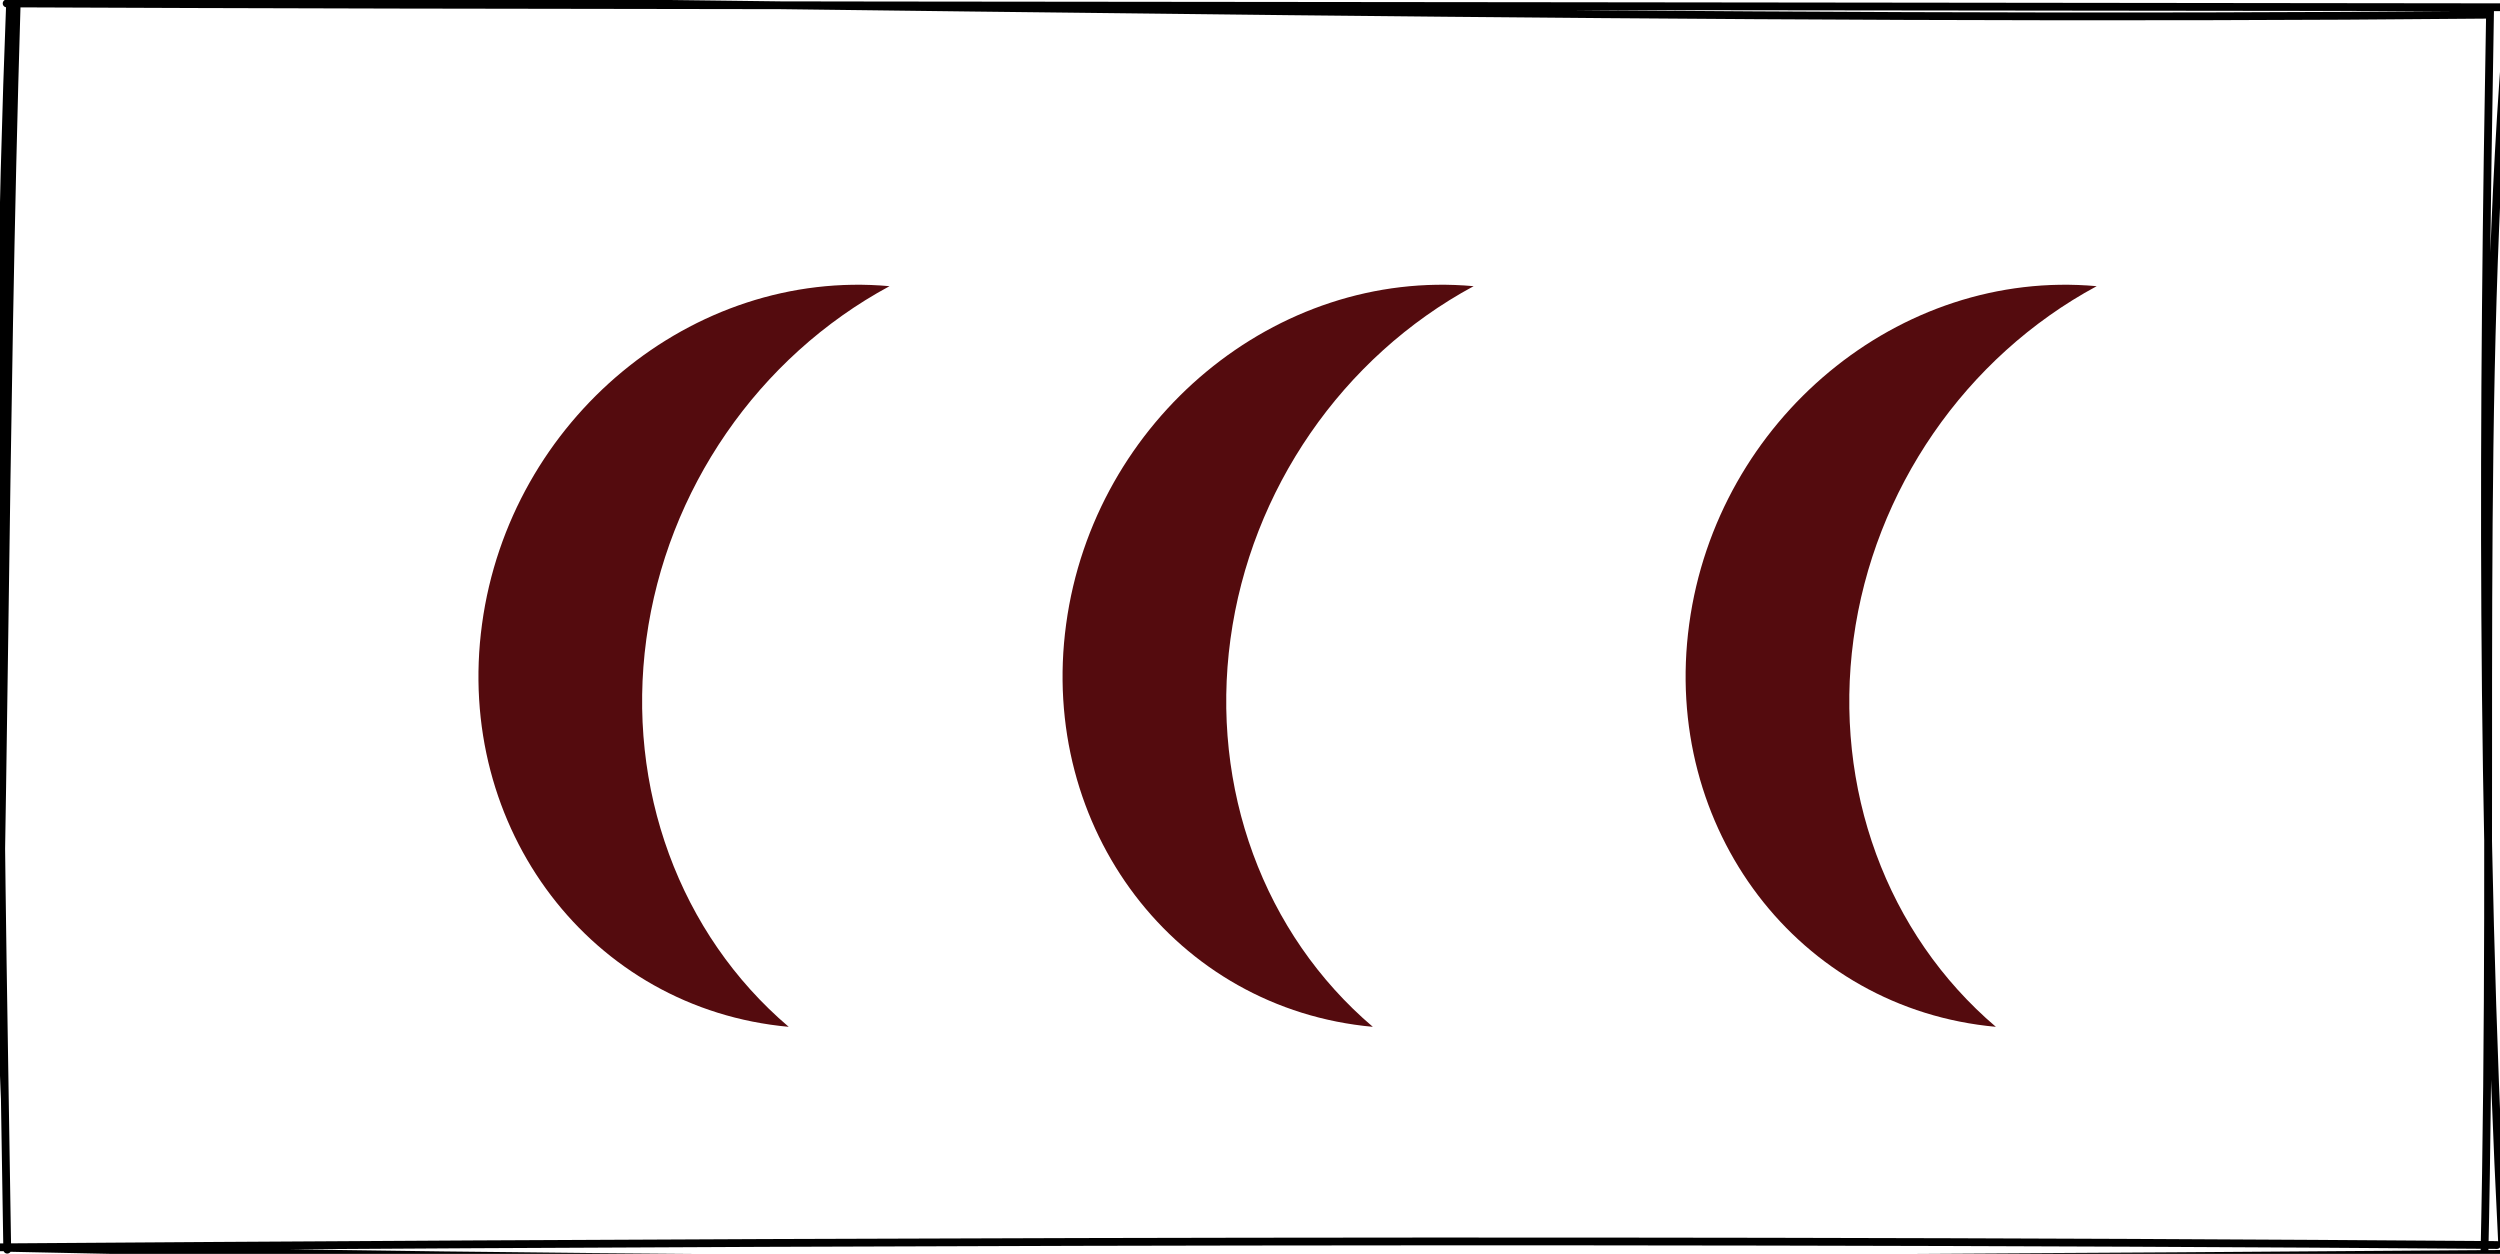 <?xml version="1.0" encoding="UTF-8"?>
<!DOCTYPE svg PUBLIC "-//W3C//DTD SVG 1.1//EN" "http://www.w3.org/Graphics/SVG/1.1/DTD/svg11.dtd">
<svg xmlns="http://www.w3.org/2000/svg" xmlns:xlink="http://www.w3.org/1999/xlink" version="1.1" width="321px" height="161px" viewBox="-0.5 -0.5 321 161" content="&lt;mxfile host=&quot;app.diagrams.net&quot; modified=&quot;2021-04-11T23:49:10.954Z&quot; agent=&quot;5.0 (Windows NT 10.0; Win64; x64) AppleWebKit/537.36 (KHTML, like Gecko) Chrome/89.0.439.114 Safari/537.36 Edg/89.0.774.75&quot; etag=&quot;WmDTGvIVUJt9UaTU8w41&quot; version=&quot;14.5.10&quot; type=&quot;device&quot;&gt;&lt;diagram id=&quot;XDLRjRCLVempE8CSa8sr&quot; name=&quot;Page-1&quot;&gt;7VZNj9owEP01OS4KMYFwbFL6obbSShyq9mZik1g4mcgZNmF/fceLTQgUtZVa1MPmgufNmxnnzUMQsKzq3xvelF9ASB1EoegD9jaIomnIEvqwyOGIPMRzhxRGCccagLV6lr7UoXslZDsiIoBG1YzBHOpa5jjCuDHQjWlb0OOpDS/kFbDOub5GvyqB5RFN4nDAP0hVlH7yNHSZinuyA9qSC+jOILYKWGYA8Hiq+kxqq57X5Vj37kb2dDEja/ydgsWnx+yjWKX5kzT4/D0R33p4YNGxzRPXe/fG7rZ48BJ0pUK5bnhu4472HLC0xEpTNKXjVmmdgQZDcQ01kdJ2JzEvXd4NoKGyv3n16UkQspKESqI5EMUVLJjT8OBVnjugG3bCvNDl+T48kTsfFKfmg1R0cGr9iXLs18pZviIvfeYbqR+hVaigptQGEKEibTzhjVaFTSBciEumaWyzqi/sF2yy4a3KJxXYNunJUSEF2s5Ieb4rDOxrcWsjlrqFGn0+iFj48hBOI4SSQ87VGkDuLs4srUUDO3lBOncB9YxnYRqu/s72k/nl9pfhJIqvDLD4yf6Xy0n8rwwwezXAfQywnP2fBkheDXAfAyyS+L4GoHD4YX7Jnf2/Yasf&lt;/diagram&gt;&lt;/mxfile&gt;"><defs/><g><rect x="0" y="0" width="320" height="160" fill="none" stroke="none" pointer-events="all"/><path d="M 0.58 -0.97 C 110.21 0.08 223.35 2.31 318.72 1.39 M 0.35 -0.06 C 64.45 0.22 128.96 0.18 320.7 0.43 M 321.63 0.68 C 317.43 49.61 319.87 100.28 318.48 161.59 M 319.23 0.47 C 318.3 52.21 317.98 104.01 320.77 159.09 M 320.1 159.36 C 194.5 158.4 67.67 159.17 -1.18 159.66 M 320.51 160.5 C 209.08 161.34 97.53 161.93 0.43 159.72 M -1.53 158.79 C 0.2 107.1 -0.07 55.92 1.65 -0.29 M 0.43 159.96 C -0.31 111.38 -1.55 60.06 0.82 -0.89" fill="none" stroke="#000000" stroke-linejoin="round" stroke-linecap="round" stroke-miterlimit="10" pointer-events="all"/><path d="M 163.66 30.25 C 140.58 40.92 130 69.45 140.04 93.98 C 150.07 118.51 176.92 129.75 200 119.08 C 181.9 115.76 166.59 102.99 159.27 85.09 C 151.95 67.19 153.6 46.58 163.66 30.25 Z" fill="#540b0e" stroke="none" transform="rotate(30,165,80)" pointer-events="all"/><path d="M 243.66 30.25 C 220.58 40.92 210 69.45 220.04 93.98 C 230.07 118.51 256.92 129.75 280 119.08 C 261.9 115.76 246.59 102.99 239.27 85.09 C 231.95 67.19 233.6 46.58 243.66 30.25 Z" fill="#540b0e" stroke="none" transform="rotate(30,245,80)" pointer-events="all"/><path d="M 88.66 30.25 C 65.58 40.92 55 69.45 65.04 93.98 C 75.07 118.51 101.92 129.75 125 119.08 C 106.9 115.76 91.59 102.99 84.27 85.09 C 76.95 67.19 78.6 46.58 88.66 30.25 Z" fill="#540b0e" stroke="none" transform="rotate(30,90,80)" pointer-events="all"/></g></svg>